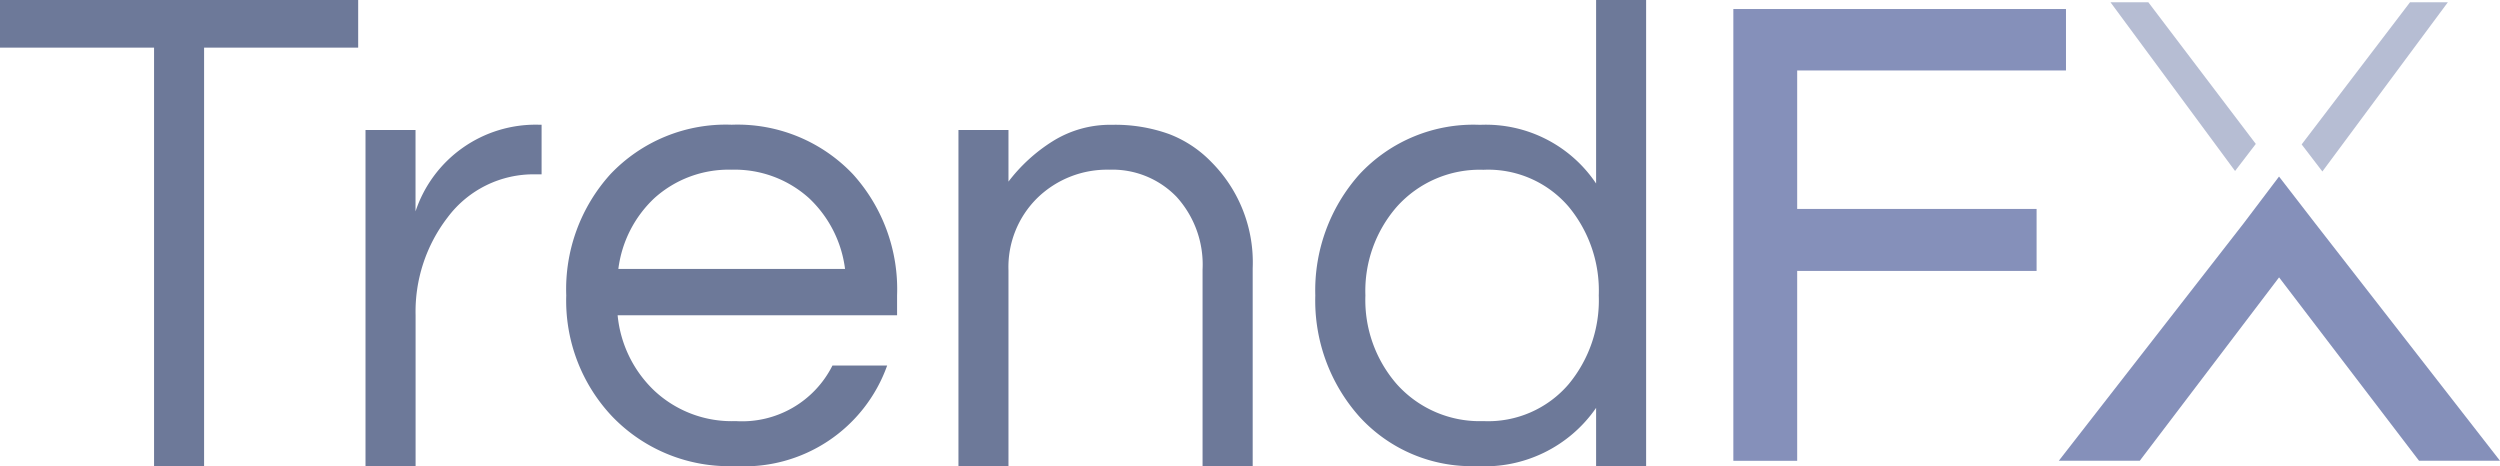 <svg xmlns="http://www.w3.org/2000/svg" width="118" height="22" viewBox="0 0 118 22">
  <g id="Trendfx_logo" data-name="Trendfx logo" transform="translate(-12.173 -17.238)">
    <g id="Group_2" data-name="Group 2">
      <path id="Path_1" data-name="Path 1" d="M29.079,19.486H21.806V39.237H19.445V19.486H12.173V17.238H29.079Z" fill="#6d7999"/>
      <path id="Path_2" data-name="Path 2" d="M37.736,23.125v2.342h-.284A5.059,5.059,0,0,0,33.3,27.5a7.287,7.287,0,0,0-1.511,4.622v7.119H29.425V23.374h2.361v3.841a5.973,5.973,0,0,1,5.793-4.091Z" fill="#6d7999"/>
      <path id="Path_3" data-name="Path 3" d="M46.9,37.114a4.768,4.768,0,0,0,4.565-2.623h2.582a7.162,7.162,0,0,1-7.178,4.746A7.647,7.647,0,0,1,41.073,36.9,7.954,7.954,0,0,1,38.9,31.181a8.091,8.091,0,0,1,2.078-5.714,7.508,7.508,0,0,1,5.73-2.342,7.508,7.508,0,0,1,5.729,2.342,8.089,8.089,0,0,1,2.078,5.714v.937H41.325a5.649,5.649,0,0,0,1.732,3.56A5.349,5.349,0,0,0,46.9,37.114Zm-.189-11.866a5.233,5.233,0,0,0-3.652,1.343,5.526,5.526,0,0,0-1.7,3.341h10.7a5.534,5.534,0,0,0-1.7-3.341A5.234,5.234,0,0,0,46.709,25.248Z" fill="#6d7999"/>
      <path id="Path_4" data-name="Path 4" d="M59.773,23.374V25.81a7.885,7.885,0,0,1,2.078-1.9,5.112,5.112,0,0,1,2.8-.781,7.522,7.522,0,0,1,2.707.438,5.5,5.5,0,0,1,1.984,1.311A6.709,6.709,0,0,1,71.3,29.9v9.337H68.934V29.963a4.755,4.755,0,0,0-1.228-3.435,4.209,4.209,0,0,0-3.179-1.28,4.717,4.717,0,0,0-3.369,1.312,4.574,4.574,0,0,0-1.385,3.435v9.243H57.412V23.374Z" fill="#6d7999"/>
      <path id="Path_5" data-name="Path 5" d="M87.509,36.49a6.388,6.388,0,0,1-5.635,2.748A7.162,7.162,0,0,1,76.333,36.9a8.233,8.233,0,0,1-2.078-5.714,8.233,8.233,0,0,1,2.078-5.714,7.345,7.345,0,0,1,5.7-2.342A6.262,6.262,0,0,1,87.509,25.9V17.238H89.87v22H87.509Zm-5.32.624a5,5,0,0,0,4.03-1.749,6.207,6.207,0,0,0,1.416-4.184A6.209,6.209,0,0,0,86.218,27a5,5,0,0,0-4.03-1.748A5.249,5.249,0,0,0,78.1,27a6.041,6.041,0,0,0-1.48,4.185,6.04,6.04,0,0,0,1.48,4.184A5.247,5.247,0,0,0,82.189,37.114Z" fill="#6d7999"/>
      <g id="Group_1" data-name="Group 1">
        <path id="Path_6" data-name="Path 6" d="M118.647,24.031l-5.072-6.685h-1.786l5.879,7.963Z" fill="#b6bdd3"/>
        <path id="Path_7" data-name="Path 7" d="M120.811,24.054l5.114-6.708h1.786l-5.922,7.986Z" fill="#b6bdd3"/>
      </g>
      <path id="Path_8" data-name="Path 8" d="M97,20.564h12.687v-2.9h-15.7V38.988H97V30.026h11.3V27.1H97Z" fill="#8590ba"/>
      <path id="Path_9" data-name="Path 9" d="M121.454,27.785l-1.711-2.214-1.674,2.213-8.719,11.2h3.821l6.574-8.654,6.605,8.654h3.821Z" fill="#8590ba"/>
    </g>
  </g>
</svg>
